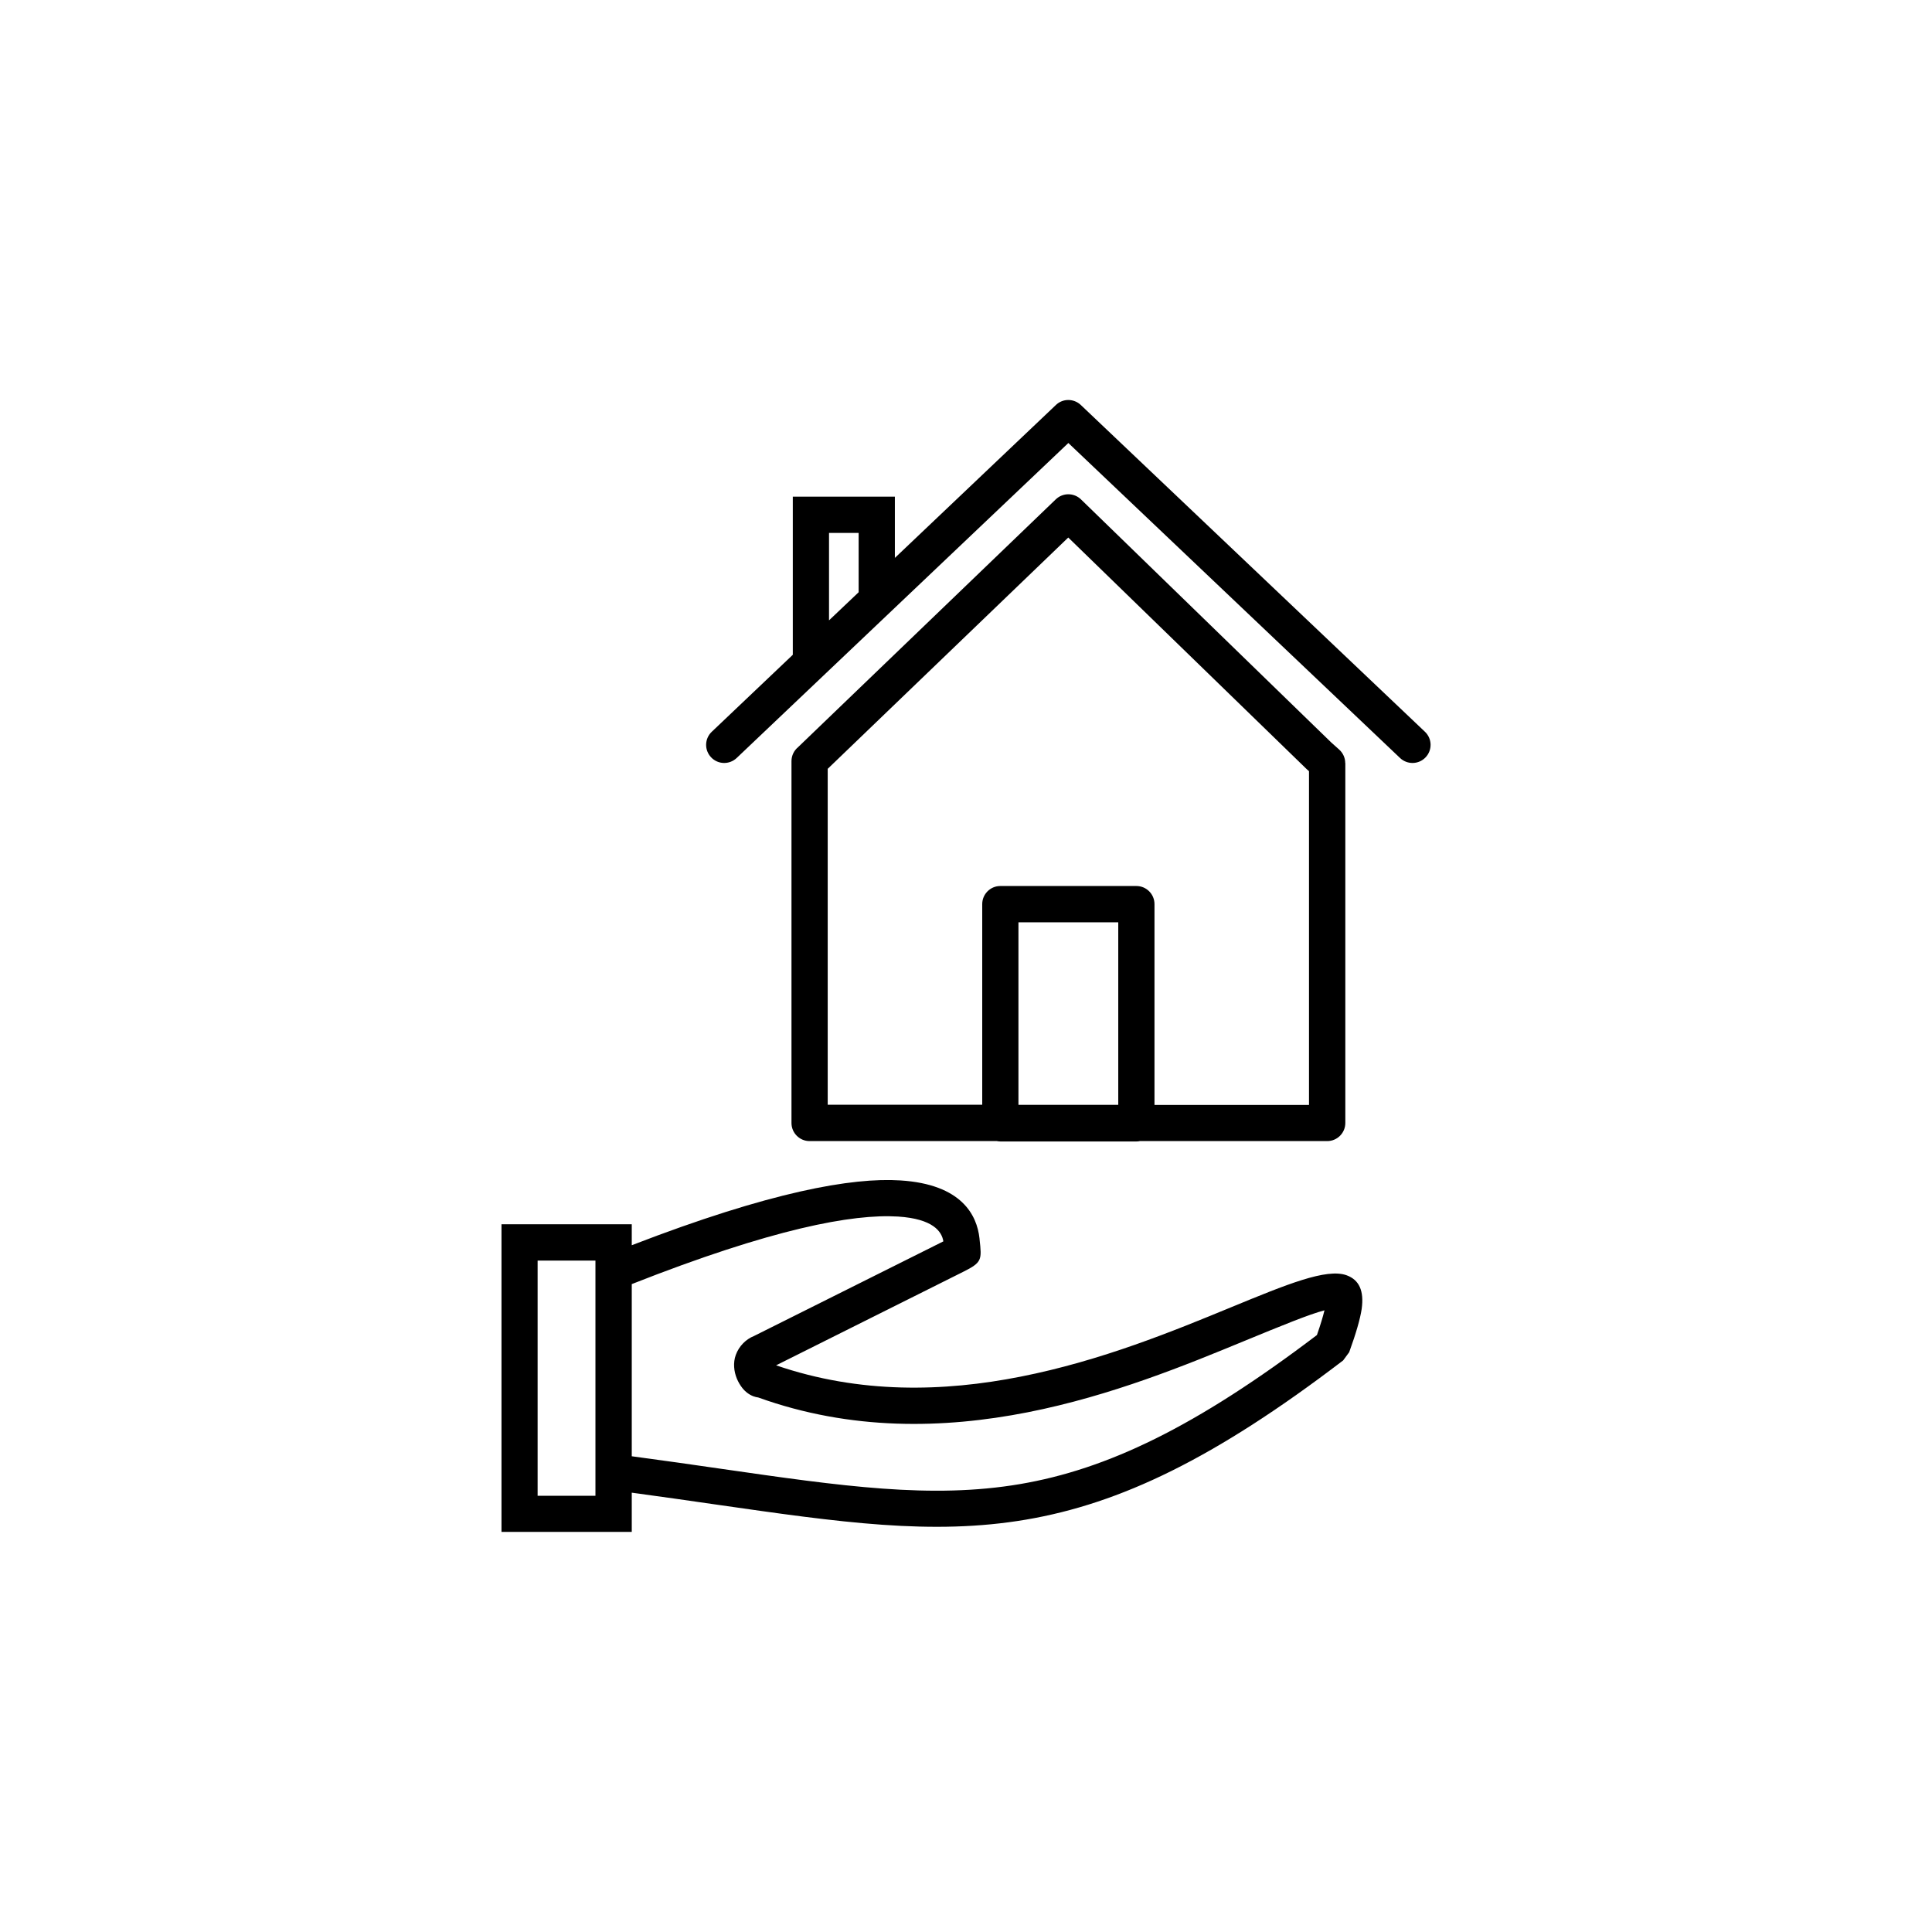 <?xml version="1.0" encoding="utf-8"?>
<!-- Generator: Adobe Illustrator 21.0.0, SVG Export Plug-In . SVG Version: 6.00 Build 0)  -->
<svg version="1.1" id="Layer_1" xmlns="http://www.w3.org/2000/svg" xmlns:xlink="http://www.w3.org/1999/xlink" x="0px" y="0px"
	 viewBox="0 0 2048 2048" style="enable-background:new 0 0 2048 2048;" xml:space="preserve">
<g>
	<path d="M1056.7,1209.6c1.2,0.2,2.4,0.4,3.7,0.4h144.2c1.3,0,2.5-0.1,3.7-0.4h198.6c10.6,0,19.2-8.6,19.2-19.2V808.9h-0.1
		c0-5.3-2.2-10.5-6.4-14.3l-8.4-7.5l-0.1-0.1L1146,529.5l-0.1-0.1l0,0c-7.4-7.2-19.2-7.3-26.7-0.1l-268,257.7l0,0l-5.3,5.1
		c-4.2,3.5-6.9,8.8-6.9,14.8v383.5c0,10.6,8.6,19.2,19.2,19.2H1056.7z M1185.4,977.7v193.5h-105.8V977.7H1185.4L1185.4,977.7z
		 M877.4,815l0.4-0.4l254.6-244.8l0,0l252,244.8c0.4,0.4,0.9,0.8,1.3,1.2l1.9,1.7v353.8h-163.8V958.4c0-10.6-8.6-19.2-19.2-19.2
		h-144.2c-10.6,0-19.2,8.6-19.2,19.2v212.7H877.4V815z"/>
	<path d="M1427.6,1351.9c-21.3-7.9-64.1,9.8-122.2,33.7c-60.6,25-138.1,56.9-223.5,73.7c-81.3,16.1-170.3,18.5-259.2-12l198.1-99
		c20.3-10.1,20-12.7,17.6-34.4l-0.1-1.2l0,0c-2.7-24.4-18.6-57.3-83.9-61.4c-51.1-3.3-138,12-284.7,68.7v-3v-19.2h-19.2h-99.7h-19.2
		v19.2v287.7v19.2h19.2h99.7h19.2v-19.2v-22.4c30.9,4.2,60.6,8.4,88.7,12.5l0,0c132.3,19,229.5,33,329.1,16.1
		c99.9-17,199.9-64.6,336.3-168.8l6.4-8.7c7.4-20.4,11.6-35.2,13.2-45.6C1446.2,1368.1,1440.6,1356.7,1427.6,1351.9z M631.2,1585.6
		h-61.3v-249.3h61.3V1585.6z M1396,1415.2c-128.6,97.6-222.4,142.3-314.8,158c-93.8,15.9-188.4,2.3-317.4-16.3l0,0
		c-28.3-4.1-58.2-8.4-94.1-13.2v-182.5l0,0c149.1-58.8,234.1-74.6,282.3-71.6c37.1,2.4,46.4,15.9,48,26.3l-200.7,100.3
		c-4.3,1.7-8.3,4.4-11.6,7.8c-3.3,3.4-6,7.5-7.7,12.2c-3.1,8.4-2,17.7,1.1,25.2c1.5,3.6,3.5,7,5.7,9.8c3.2,4.1,7.3,7.2,11.8,8.9
		c1.7,0.6,3.5,1.1,5.2,1.3c98.5,35.4,196.5,33.2,285.5,15.7c88.8-17.5,168.4-50.3,230.7-76c37.9-15.6,68.3-28.1,84-32.1
		C1402.4,1395.6,1399.8,1404.3,1396,1415.2z"/>
	<path d="M1510.5,775.7l-364.8-346.4c-7.4-7-19-7.1-26.4,0L948.6,591.4v-45.7v-19.2h-19.2h-69.8h-19.2v19.2v148.4l-85.9,81.6
		c-7.7,7.3-8,19.4-0.7,27.1c7.3,7.7,19.4,8,27.1,0.7h0l351.6-333.9l351.6,333.9c7.7,7.3,19.8,7,27.1-0.7
		C1518.5,795.1,1518.2,783,1510.5,775.7z M878.8,564.9h31.4v62.9l-31.4,29.8V564.9z"/>
</g>
</svg>
